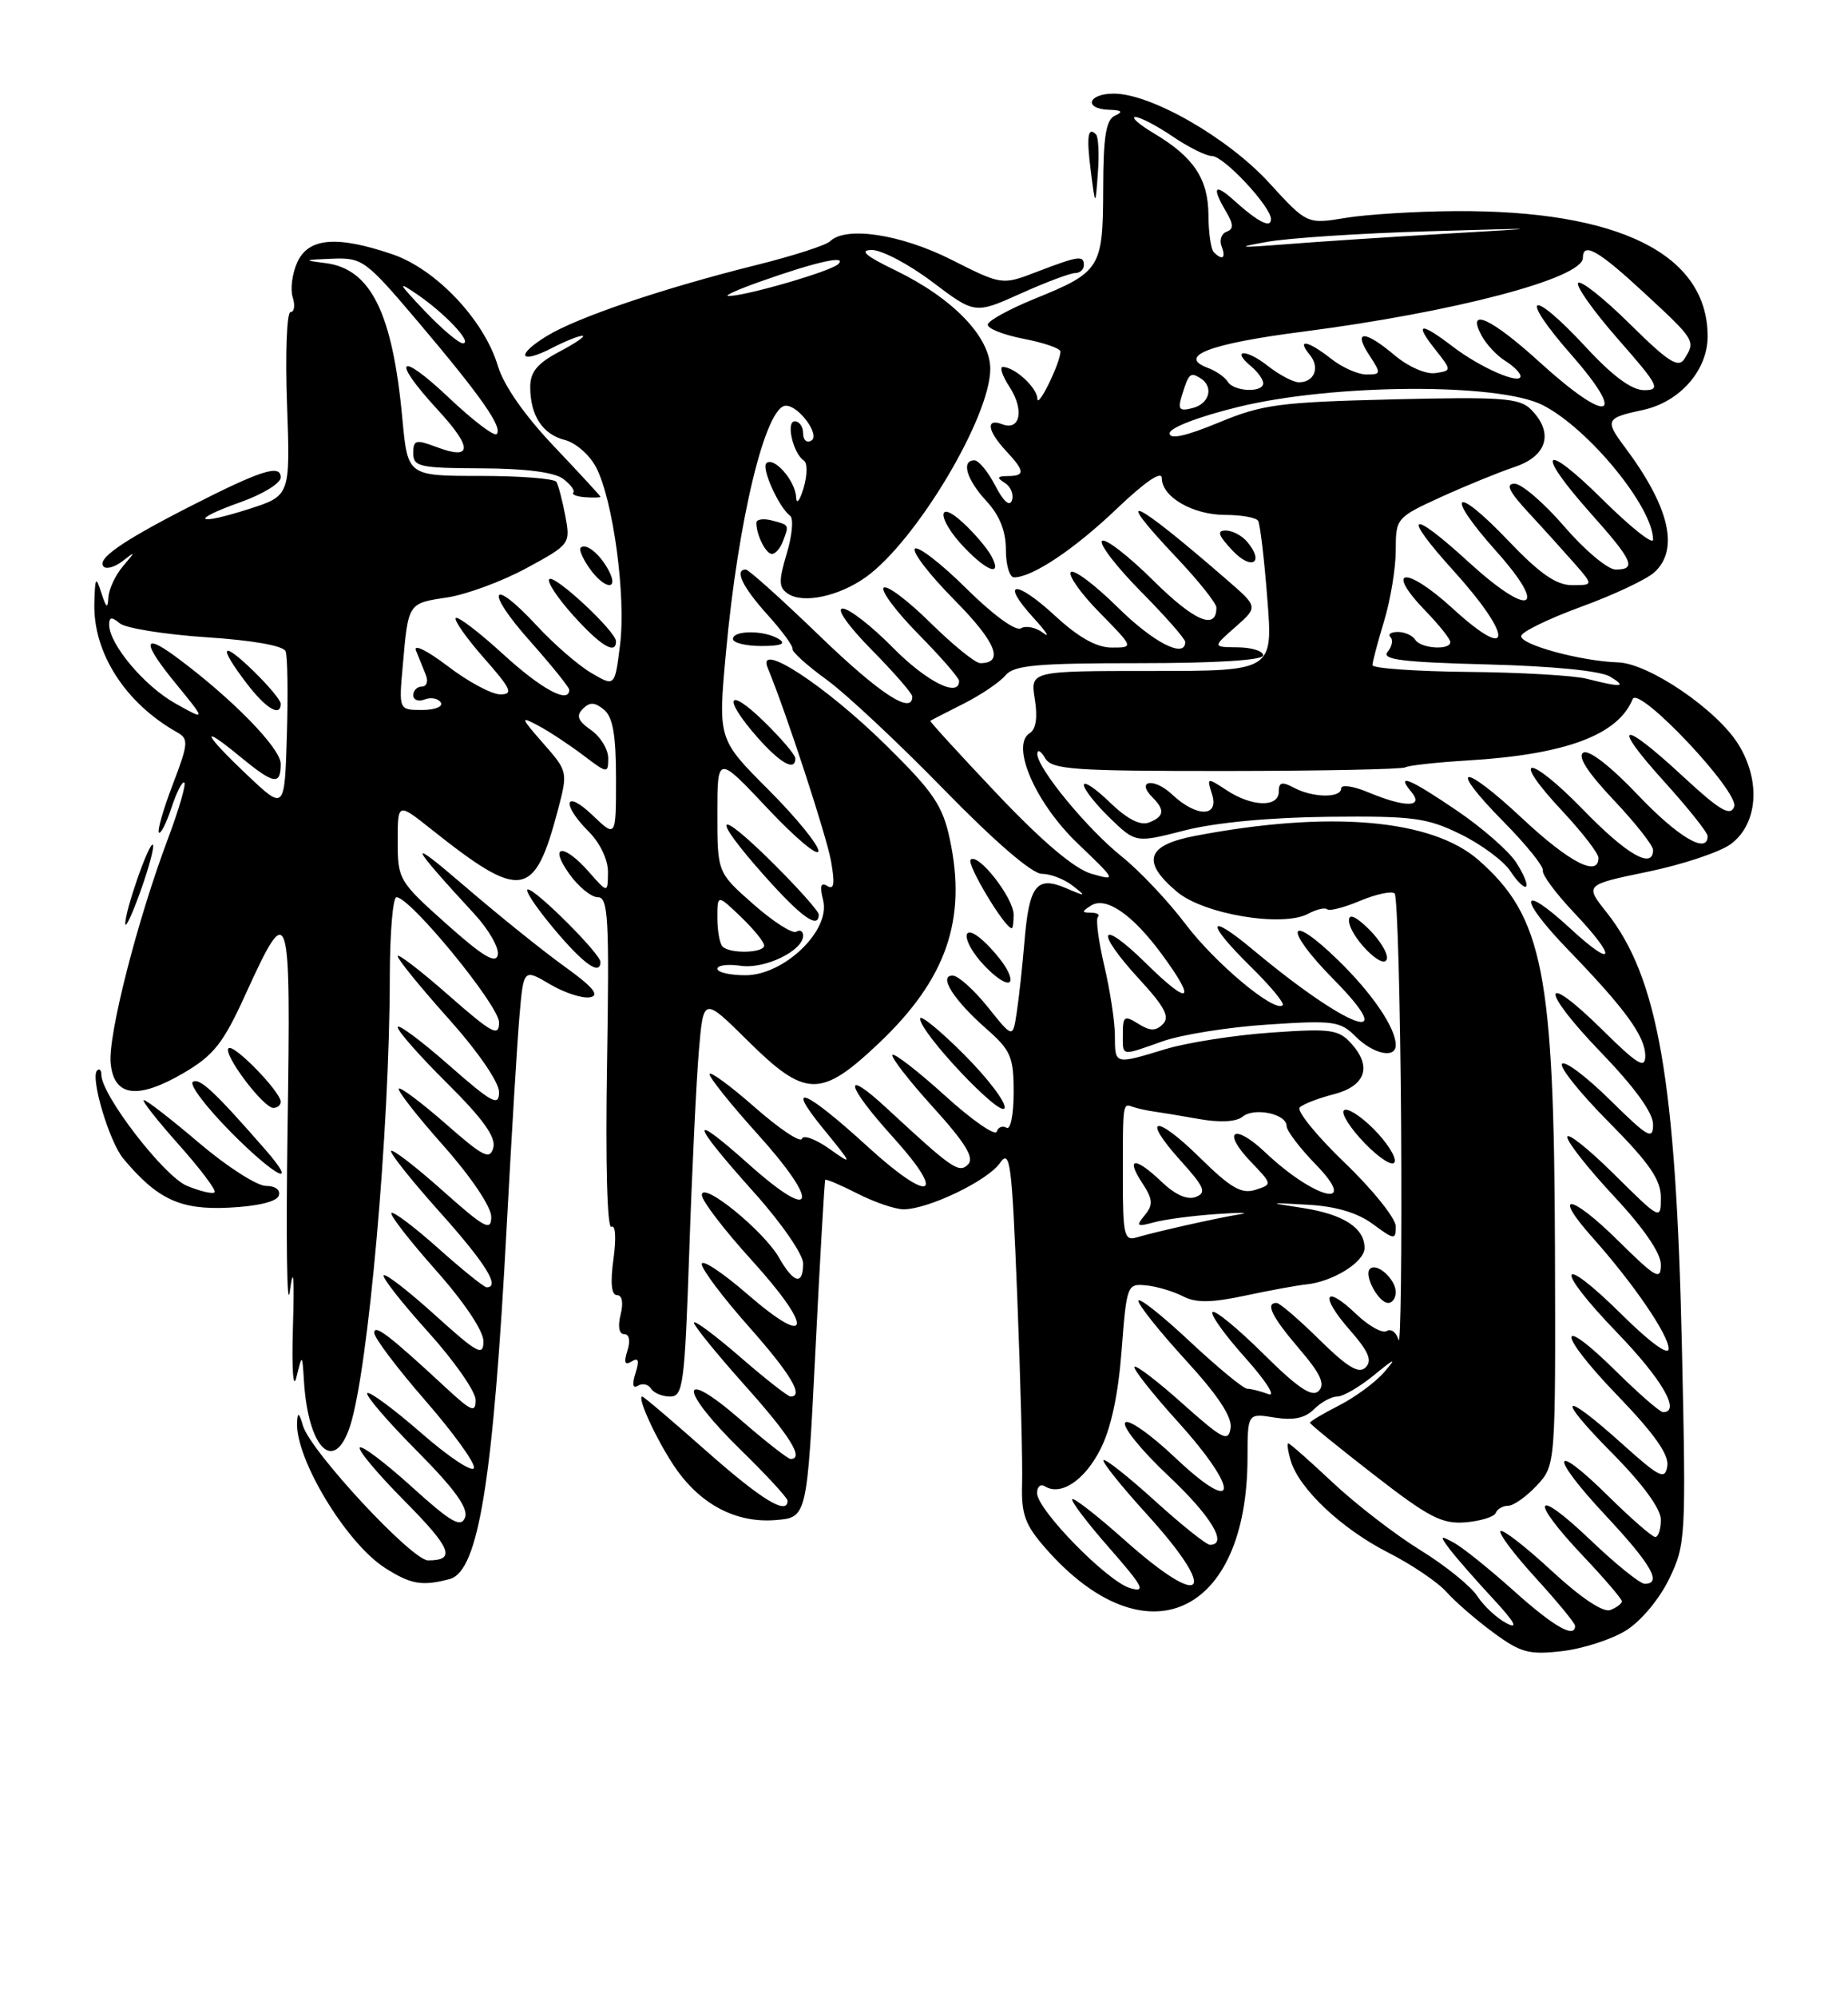<?xml version="1.0" encoding="UTF-8" standalone="no"?>
<!DOCTYPE svg PUBLIC "-//W3C//DTD SVG 1.1//EN" "http://www.w3.org/Graphics/SVG/1.1/DTD/svg11.dtd" >
<svg xmlns="http://www.w3.org/2000/svg" xmlns:xlink="http://www.w3.org/1999/xlink" version="1.1" viewBox="0 0 237 256">
 <g >
 <path fill="currentColor"
d=" M 208.50 209.00 C 210.43 207.81 212.79 204.99 214.06 202.38 C 216.19 197.97 216.24 197.14 215.70 172.67 C 214.95 138.55 212.65 125.28 206.05 116.95 C 203.23 113.41 203.23 113.41 211.34 111.73 C 215.80 110.81 220.59 109.21 221.98 108.18 C 225.43 105.61 225.85 100.12 222.95 95.42 C 220.21 90.98 211.47 85.03 207.51 84.90 C 202.73 84.75 194.86 82.60 195.09 81.50 C 195.21 80.95 198.68 79.27 202.81 77.76 C 206.93 76.26 211.14 74.28 212.16 73.36 C 215.39 70.43 214.11 64.97 208.38 57.31 C 205.79 53.85 205.92 53.57 210.68 52.55 C 215.42 51.54 219.00 47.47 219.00 43.11 C 218.99 32.57 207.59 26.92 186.61 27.06 C 181.60 27.09 175.28 27.48 172.56 27.93 C 167.62 28.74 167.62 28.74 162.75 23.42 C 157.49 17.67 147.61 12.00 142.84 12.00 C 139.50 12.00 138.94 13.97 142.25 14.07 C 143.87 14.12 144.08 14.33 143.00 14.82 C 141.84 15.35 141.49 17.46 141.48 24.24 C 141.45 34.38 141.15 34.86 132.68 38.30 C 129.48 39.60 126.78 41.08 126.68 41.58 C 126.58 42.09 128.64 42.91 131.25 43.42 C 133.86 43.92 136.00 44.66 136.00 45.05 C 136.00 46.48 133.08 52.46 133.04 51.11 C 133.00 49.69 130.19 47.09 128.63 47.03 C 128.16 47.01 128.53 48.16 129.46 49.58 C 131.38 52.51 130.85 55.26 128.54 54.38 C 126.39 53.55 126.62 55.21 129.00 57.77 C 131.45 60.40 131.50 61.00 129.25 61.02 C 127.87 61.03 127.79 61.22 128.87 61.90 C 129.63 62.38 130.04 63.38 129.78 64.13 C 129.49 64.99 128.69 64.28 127.64 62.25 C 126.71 60.46 125.51 59.00 124.97 59.00 C 123.23 59.00 123.95 61.46 126.50 64.22 C 128.19 66.04 129.00 68.06 129.00 70.46 C 129.00 72.41 129.47 74.00 130.05 74.00 C 132.39 74.00 137.76 70.42 143.22 65.21 C 146.88 61.72 149.00 60.28 149.00 61.29 C 149.00 63.70 152.99 66.00 157.16 66.00 C 159.21 66.00 161.09 66.34 161.35 66.75 C 161.60 67.16 162.14 71.66 162.53 76.75 C 163.26 86.00 163.26 86.00 147.69 86.00 C 132.13 86.00 132.13 86.00 132.71 89.60 C 133.09 91.93 132.86 93.47 132.07 93.96 C 129.57 95.50 132.76 102.89 138.19 108.09 C 143.20 112.89 143.21 112.92 139.97 111.99 C 137.81 111.37 133.71 107.91 127.91 101.80 C 123.08 96.70 119.21 92.47 119.31 92.39 C 119.42 92.31 121.33 91.32 123.57 90.20 C 125.80 89.07 128.22 87.44 128.94 86.57 C 130.03 85.26 132.90 85.00 146.12 85.00 C 156.04 85.00 162.00 84.62 162.00 84.00 C 162.00 83.45 160.54 82.99 158.75 82.97 C 155.50 82.94 155.50 82.94 158.43 80.37 C 161.35 77.79 161.35 77.79 157.43 74.39 C 145.08 63.67 142.41 62.52 151.00 71.59 C 153.75 74.50 156.00 77.33 156.00 77.88 C 156.00 80.83 153.18 79.63 147.93 74.43 C 144.70 71.23 141.73 68.94 141.33 69.33 C 140.94 69.73 143.18 72.64 146.31 75.81 C 149.44 78.97 152.00 81.88 152.00 82.28 C 152.00 84.46 147.91 82.36 143.31 77.81 C 140.41 74.95 137.73 72.94 137.34 73.33 C 136.95 73.72 138.60 76.06 141.02 78.52 C 145.42 83.00 145.42 83.00 142.57 83.00 C 140.63 83.00 138.31 81.70 135.29 78.91 C 130.19 74.21 128.20 74.44 132.57 79.22 C 134.18 80.98 134.73 81.84 133.79 81.13 C 132.86 80.41 131.57 80.15 130.94 80.53 C 130.28 80.95 127.36 78.83 123.93 75.43 C 120.70 72.23 117.73 69.94 117.33 70.33 C 116.94 70.73 119.23 73.70 122.43 76.93 C 127.73 82.28 128.84 85.00 125.72 85.00 C 125.08 85.00 122.20 82.66 119.31 79.81 C 116.41 76.95 113.73 74.94 113.33 75.33 C 112.94 75.73 114.95 78.41 117.81 81.31 C 120.66 84.20 123.00 86.89 123.00 87.28 C 123.00 89.48 118.80 87.36 114.50 83.00 C 111.79 80.25 108.90 78.00 108.07 78.00 C 107.20 78.00 108.77 80.23 111.78 83.28 C 114.65 86.19 117.00 88.89 117.00 89.28 C 117.00 91.67 112.83 88.94 105.11 81.50 C 100.26 76.82 96.00 73.00 95.65 73.00 C 94.15 73.00 95.22 75.23 98.39 78.75 C 100.26 80.81 101.72 82.80 101.64 83.18 C 101.56 83.55 103.53 85.32 106.00 87.11 C 108.47 88.90 115.25 95.24 121.05 101.19 C 127.56 107.86 132.36 112.00 133.61 112.00 C 134.71 112.00 136.49 112.68 137.56 113.52 C 139.36 114.92 139.29 114.94 136.72 113.84 C 132.95 112.23 131.99 113.45 131.39 120.61 C 131.12 123.85 130.67 127.98 130.39 129.79 C 129.89 133.09 129.89 133.09 126.70 129.10 C 124.94 126.90 122.92 125.08 122.21 125.05 C 120.28 124.97 122.27 128.15 126.46 131.83 C 129.64 134.62 130.00 135.45 130.00 140.03 C 130.00 142.85 129.59 144.87 129.09 144.55 C 128.58 144.24 128.01 144.47 127.82 145.05 C 127.62 145.63 124.64 143.56 121.19 140.43 C 117.74 137.31 114.71 134.96 114.46 135.21 C 114.21 135.46 116.54 138.47 119.64 141.89 C 123.82 146.51 124.99 148.41 124.15 149.25 C 122.98 150.42 122.13 149.83 113.77 142.09 C 107.91 136.66 108.42 139.02 114.59 145.83 C 121.54 153.52 119.30 154.30 111.29 146.98 C 103.29 139.67 100.58 138.54 105.50 144.57 C 109.41 149.36 109.43 149.42 106.34 147.23 C 104.60 146.00 103.02 145.42 102.84 145.96 C 102.65 146.50 99.91 144.66 96.75 141.88 C 93.59 139.11 91.00 137.22 91.00 137.68 C 91.00 138.15 93.73 141.56 97.07 145.26 C 105.25 154.31 104.62 156.89 96.09 149.28 C 88.21 142.25 88.47 143.65 96.75 152.89 C 100.19 156.72 103.00 160.79 103.00 161.93 C 103.00 164.79 101.80 164.51 99.92 161.22 C 97.97 157.77 90.00 151.30 90.01 153.17 C 90.01 153.90 92.88 157.65 96.38 161.50 C 104.36 170.28 104.06 172.98 95.89 165.91 C 92.65 163.10 90.00 161.35 90.00 162.02 C 90.00 162.69 92.70 166.28 96.00 170.00 C 101.40 176.09 103.14 179.00 101.39 179.00 C 101.05 179.00 98.12 176.71 94.89 173.90 C 91.65 171.10 89.00 169.13 89.00 169.54 C 89.00 169.94 91.93 173.54 95.50 177.54 C 101.34 184.06 103.17 187.00 101.39 187.00 C 101.05 187.00 98.12 184.71 94.89 181.90 C 86.96 175.03 87.05 178.08 95.00 185.84 C 98.30 189.06 101.00 191.99 101.00 192.35 C 101.00 194.27 97.67 192.24 90.60 185.99 C 86.25 182.14 82.55 179.00 82.37 179.00 C 81.62 179.00 84.30 184.77 86.60 188.12 C 89.87 192.87 94.44 195.25 99.50 194.83 C 103.50 194.50 103.50 194.50 104.58 173.00 C 105.17 161.18 105.74 151.38 105.83 151.23 C 105.92 151.08 107.78 151.87 109.96 152.98 C 112.14 154.09 114.80 155.00 115.88 155.00 C 119.03 155.00 126.64 151.35 128.23 149.08 C 129.55 147.20 129.77 148.93 130.46 166.25 C 130.88 176.84 131.16 187.61 131.08 190.18 C 130.97 194.12 131.45 195.44 134.11 198.47 C 146.89 213.03 159.97 207.14 159.99 186.81 C 160.00 181.13 160.00 181.13 163.45 181.69 C 165.88 182.08 167.38 181.77 168.52 180.62 C 169.41 179.73 170.75 179.00 171.49 179.00 C 172.24 179.00 174.34 177.78 176.17 176.29 C 178.94 174.02 179.17 173.96 177.50 175.89 C 176.40 177.17 173.81 179.07 171.75 180.13 C 169.69 181.18 168.00 182.18 168.00 182.36 C 168.00 182.53 171.70 185.54 176.22 189.04 C 183.25 194.50 184.94 195.37 187.97 195.12 C 189.91 194.95 191.65 194.41 191.83 193.91 C 192.02 193.41 192.73 193.00 193.41 193.00 C 194.09 193.00 195.74 191.84 197.08 190.41 C 199.50 187.82 199.50 187.82 199.42 160.16 C 199.31 124.68 197.91 117.52 189.62 110.24 C 183.61 104.97 170.47 103.85 153.25 107.14 C 147.02 108.33 146.34 110.43 150.95 114.31 C 154.38 117.19 164.49 118.88 167.77 117.12 C 168.85 116.54 169.95 116.29 170.21 116.55 C 170.48 116.81 172.39 116.32 174.45 115.45 C 176.52 114.59 178.51 114.17 178.86 114.52 C 179.21 114.88 179.58 128.29 179.69 144.33 C 179.79 160.37 179.64 172.71 179.36 171.74 C 179.08 170.77 178.40 170.26 177.84 170.60 C 177.29 170.94 175.53 169.96 173.93 168.43 C 169.85 164.52 169.21 166.03 173.09 170.45 C 175.51 173.21 176.02 174.38 175.14 175.26 C 174.27 176.13 172.82 175.26 169.21 171.71 C 166.58 169.12 164.11 167.00 163.72 167.00 C 162.23 167.00 163.11 168.77 166.63 172.89 C 169.36 176.07 169.98 177.42 169.12 178.28 C 168.27 179.13 166.49 177.95 162.02 173.52 C 158.74 170.27 155.80 167.86 155.50 168.17 C 155.19 168.47 157.09 171.12 159.72 174.05 C 162.35 176.99 163.68 179.07 162.67 178.69 C 161.66 178.31 160.44 178.00 159.95 178.00 C 159.47 178.00 156.13 175.25 152.54 171.89 C 148.94 168.52 146.00 166.21 146.00 166.74 C 146.00 167.27 148.73 170.69 152.07 174.34 C 156.20 178.84 158.04 181.63 157.82 183.04 C 157.54 184.87 156.83 184.51 151.70 179.94 C 148.52 177.09 145.72 174.95 145.49 175.18 C 145.26 175.41 147.78 178.61 151.11 182.29 C 159.12 191.17 158.82 194.50 150.70 186.82 C 147.52 183.81 144.63 181.79 144.29 182.35 C 143.94 182.90 146.44 185.96 149.83 189.15 C 155.32 194.31 157.55 198.00 155.17 198.00 C 154.71 198.00 151.54 195.47 148.13 192.38 C 144.71 189.28 141.74 186.93 141.52 187.15 C 141.30 187.36 143.78 190.46 147.02 194.02 C 156.43 204.36 154.55 206.60 144.20 197.37 C 140.74 194.29 137.73 191.94 137.51 192.15 C 137.30 192.37 139.43 195.18 142.26 198.40 C 146.61 203.36 147.02 204.15 144.95 203.56 C 142.05 202.74 133.00 193.51 133.00 191.37 C 133.00 190.55 133.45 190.16 134.01 190.51 C 136.05 191.77 139.09 189.75 141.11 185.78 C 142.48 183.11 143.41 178.77 143.84 173.11 C 144.49 164.68 144.55 164.51 147.00 164.75 C 148.38 164.89 150.49 165.52 151.71 166.15 C 153.38 167.01 155.33 166.99 159.71 166.06 C 162.89 165.38 166.40 164.74 167.50 164.63 C 170.93 164.29 175.00 161.76 175.00 159.96 C 175.00 157.40 172.32 155.65 167.14 154.84 C 162.50 154.12 162.50 154.12 167.81 154.42 C 171.33 154.62 174.12 155.45 176.06 156.89 C 178.83 158.93 179.00 158.95 179.00 157.19 C 179.00 156.16 176.05 152.48 172.44 149.02 C 168.83 145.55 166.25 142.37 166.69 141.94 C 167.14 141.51 169.07 140.76 171.00 140.27 C 175.10 139.22 175.99 136.76 173.34 133.80 C 171.67 131.94 170.72 131.81 163.00 132.35 C 158.32 132.68 152.25 133.63 149.50 134.46 C 142.90 136.46 143.00 136.49 142.98 132.75 C 142.98 130.96 142.36 126.93 141.62 123.78 C 140.88 120.63 140.51 117.82 140.80 117.53 C 141.10 117.24 140.70 116.99 139.92 116.98 C 138.70 116.97 138.70 116.85 139.92 116.07 C 141.83 114.86 145.24 117.20 149.00 122.31 C 153.53 128.47 152.61 129.02 147.00 123.50 C 140.97 117.56 140.30 119.20 146.16 125.56 C 149.37 129.05 150.05 130.35 149.14 131.26 C 148.22 132.18 147.50 132.17 145.98 131.22 C 144.21 130.11 144.00 130.24 144.00 132.49 C 144.00 135.46 143.65 135.39 149.12 133.46 C 151.53 132.61 157.60 131.64 162.61 131.32 C 171.02 130.76 171.88 130.88 173.86 132.86 C 176.11 135.11 179.00 135.73 179.00 133.95 C 179.00 131.76 176.00 127.34 171.60 123.06 C 165.07 116.71 164.54 118.96 171.02 125.52 C 179.83 134.44 172.89 131.91 160.75 121.78 C 154.74 116.76 154.57 118.18 160.48 123.98 C 162.94 126.40 164.75 128.58 164.50 128.84 C 163.48 129.85 155.84 123.47 152.04 118.44 C 149.83 115.51 146.15 111.62 143.88 109.80 C 139.42 106.24 132.98 98.41 133.03 96.61 C 133.05 96.00 133.50 96.25 134.03 97.17 C 134.89 98.64 137.54 98.83 157.25 98.82 C 169.49 98.81 179.83 98.60 180.23 98.35 C 180.64 98.11 184.24 97.71 188.23 97.47 C 200.77 96.72 207.51 94.21 209.38 89.61 C 210.12 87.77 223.11 101.54 222.40 103.40 C 221.91 104.68 220.56 103.89 215.83 99.51 C 207.87 92.13 206.49 92.51 213.42 100.17 C 216.49 103.56 219.00 106.71 219.00 107.17 C 219.00 109.55 215.22 107.32 210.04 101.88 C 206.53 98.19 203.75 96.04 203.05 96.47 C 202.28 96.94 203.61 99.01 206.94 102.53 C 209.72 105.47 212.00 108.36 212.00 108.94 C 212.00 111.48 208.64 109.56 203.06 103.81 C 195.98 96.54 193.53 96.66 200.35 103.94 C 202.91 106.68 205.00 109.38 205.00 109.96 C 205.00 112.47 201.28 110.55 195.27 104.94 C 187.42 97.59 185.52 97.92 192.86 105.36 C 195.75 108.28 198.00 111.08 197.87 111.59 C 197.74 112.09 199.51 114.49 201.81 116.92 C 207.43 122.84 207.15 124.32 201.42 119.04 C 194.82 112.95 194.61 115.02 201.15 121.78 C 208.48 129.36 211.00 132.84 211.00 135.35 C 211.00 137.05 210.01 136.45 205.52 132.02 C 197.60 124.20 197.43 126.72 205.33 134.90 C 209.64 139.37 212.00 142.62 212.00 144.12 C 212.00 146.16 211.36 145.79 206.52 141.02 C 203.51 138.05 200.73 135.94 200.33 136.34 C 199.93 136.73 202.62 140.09 206.30 143.80 C 211.52 149.06 213.00 151.20 213.00 153.49 C 213.00 156.42 212.96 156.40 207.00 150.50 C 203.70 147.23 201.00 145.09 201.00 145.74 C 201.00 146.39 203.70 149.81 207.00 153.34 C 210.79 157.40 213.00 160.61 213.00 162.09 C 213.00 164.17 212.39 163.83 207.52 159.02 C 201.40 152.98 198.95 152.70 204.27 158.66 C 209.45 164.46 214.00 171.11 214.00 172.87 C 214.00 173.81 211.61 172.07 208.03 168.53 C 199.77 160.36 199.20 162.33 207.37 170.79 C 213.16 176.79 215.60 181.00 213.28 181.00 C 212.89 181.00 210.20 178.66 207.31 175.81 C 199.52 168.12 199.64 170.79 207.45 178.88 C 212.14 183.74 214.06 186.45 213.83 187.90 C 213.54 189.73 212.88 189.41 208.00 185.03 C 200.19 178.01 199.39 178.82 206.78 186.28 C 210.66 190.19 213.00 193.39 213.00 194.78 C 213.00 196.00 212.68 197.00 212.28 197.00 C 211.89 197.00 209.20 194.66 206.31 191.81 C 198.91 184.50 198.62 186.45 205.94 194.27 C 211.78 200.52 213.20 203.00 210.93 203.00 C 210.33 203.00 207.18 200.46 203.93 197.35 C 196.73 190.48 196.03 192.04 203.00 199.41 C 205.75 202.31 208.00 204.94 208.00 205.24 C 208.00 205.54 207.33 206.04 206.52 206.36 C 205.60 206.71 202.74 204.80 198.99 201.33 C 195.66 198.25 192.71 195.96 192.43 196.24 C 192.15 196.52 194.19 199.23 196.96 202.26 C 199.73 205.30 202.00 208.05 202.00 208.39 C 202.00 210.06 199.28 208.51 194.16 203.92 C 191.05 201.13 187.60 198.36 186.50 197.76 C 184.65 196.75 184.61 196.82 185.94 198.59 C 186.74 199.64 189.21 202.47 191.44 204.87 C 194.22 207.86 194.79 208.87 193.25 208.08 C 192.01 207.45 190.31 205.87 189.46 204.58 C 188.62 203.29 185.31 200.62 182.10 198.65 C 178.90 196.67 173.87 192.79 170.93 190.03 C 167.98 187.26 165.42 185.00 165.22 185.00 C 165.03 185.00 165.17 186.01 165.54 187.25 C 166.63 190.84 172.05 195.95 178.00 198.98 C 181.03 200.52 184.40 202.80 185.50 204.04 C 186.60 205.28 189.30 207.62 191.50 209.24 C 195.01 211.83 196.09 212.12 200.32 211.63 C 202.97 211.33 206.65 210.14 208.50 209.00 Z  M 57.67 202.39 C 61.38 201.40 63.25 189.77 65.00 156.88 C 65.60 145.67 66.32 133.72 66.61 130.33 C 67.14 124.15 67.14 124.15 70.54 126.16 C 72.41 127.26 74.72 128.01 75.68 127.82 C 76.95 127.58 76.06 126.51 72.40 123.88 C 69.64 121.90 63.81 117.21 59.44 113.45 C 52.07 107.12 52.41 108.01 60.83 117.14 C 62.68 119.14 64.03 121.50 63.84 122.39 C 63.59 123.59 61.91 122.58 57.25 118.42 C 51.16 112.99 51.00 112.71 51.00 107.85 C 51.00 102.87 51.00 102.87 55.25 106.24 C 66.88 115.49 68.54 115.23 71.57 103.74 C 72.83 98.95 72.81 98.85 69.67 95.28 C 66.74 91.94 66.69 91.76 69.00 92.99 C 70.38 93.72 72.96 95.42 74.75 96.77 C 77.90 99.16 78.00 99.18 78.00 97.18 C 78.00 96.04 77.01 94.42 75.79 93.57 C 74.11 92.39 73.86 91.74 74.75 90.85 C 75.64 89.96 76.28 89.99 77.46 90.96 C 78.60 91.91 79.00 94.21 79.00 99.81 C 79.00 107.37 79.00 107.37 76.00 104.50 C 72.40 101.05 71.93 103.02 75.50 106.59 C 76.96 108.05 77.99 110.21 77.97 111.80 C 77.94 114.50 77.94 114.50 75.52 111.75 C 72.26 108.05 70.32 108.24 73.00 112.00 C 74.17 113.65 75.83 115.00 76.67 115.00 C 78.01 115.00 78.15 117.70 77.85 136.41 C 77.64 149.06 77.87 157.58 78.41 157.25 C 78.93 156.92 79.05 158.64 78.68 161.34 C 78.25 164.43 78.41 166.00 79.13 166.00 C 79.79 166.00 79.97 166.98 79.59 168.50 C 79.21 170.02 79.39 171.00 80.05 171.00 C 80.70 171.00 80.87 171.85 80.46 173.13 C 79.98 174.65 80.13 175.04 81.00 174.50 C 81.88 173.95 82.02 174.37 81.50 176.00 C 81.04 177.46 81.15 178.02 81.82 177.61 C 82.39 177.26 83.14 177.42 83.49 177.98 C 83.84 178.54 84.94 179.00 85.94 179.00 C 87.61 179.00 87.81 177.48 88.40 160.25 C 88.75 149.94 89.31 138.41 89.63 134.64 C 90.22 127.78 90.22 127.78 95.89 133.39 C 103.30 140.72 105.25 140.76 112.66 133.76 C 121.37 125.52 124.03 117.89 121.80 107.51 C 120.88 103.23 119.69 101.48 113.61 95.50 C 105.86 87.87 97.00 82.08 98.45 85.59 C 100.85 91.39 105.97 107.04 106.58 110.39 C 107.09 113.27 106.97 114.10 106.10 113.56 C 105.26 113.04 105.10 113.57 105.57 115.41 C 106.53 119.26 100.56 125.00 95.60 125.00 C 93.62 125.00 92.00 124.63 92.00 124.17 C 92.00 123.72 93.35 123.54 95.00 123.79 C 98.08 124.24 103.00 121.86 103.00 119.92 C 103.00 119.35 102.60 119.13 102.12 119.42 C 101.64 119.72 99.16 118.14 96.62 115.90 C 92.00 111.83 92.00 111.83 92.00 104.30 C 92.00 96.77 92.00 96.77 98.46 103.64 C 102.01 107.41 104.93 109.86 104.96 109.08 C 104.98 108.30 102.09 104.76 98.54 101.21 C 92.08 94.75 92.08 94.75 93.10 83.63 C 94.67 66.53 98.20 52.00 100.79 52.00 C 102.45 52.00 105.20 55.76 104.07 56.46 C 103.48 56.82 103.00 56.42 103.00 55.56 C 103.00 54.70 102.52 54.00 101.93 54.00 C 100.75 54.00 101.72 58.14 103.10 59.04 C 103.56 59.34 103.54 60.91 103.06 62.54 C 102.54 64.26 102.14 64.73 102.09 63.68 C 101.99 61.59 99.21 58.45 98.28 59.38 C 97.63 60.04 99.91 65.07 101.33 66.11 C 101.79 66.45 101.60 68.62 100.90 70.94 C 99.84 74.49 99.86 75.31 101.07 76.11 C 103.03 77.40 107.58 76.43 111.02 73.99 C 117.47 69.39 126.99 53.49 127.00 47.28 C 127.00 43.19 122.22 38.23 114.83 34.65 C 111.01 32.81 110.15 32.06 111.79 32.04 C 113.05 32.02 116.55 33.86 119.56 36.13 C 125.03 40.26 125.03 40.26 130.89 37.63 C 134.11 36.18 137.26 35.00 137.88 35.00 C 138.49 35.00 139.00 34.55 139.00 34.00 C 139.00 32.69 138.36 32.78 133.00 34.83 C 128.50 36.56 128.50 36.56 122.00 33.28 C 115.52 30.02 108.48 28.95 106.45 30.93 C 105.93 31.44 101.67 32.81 97.00 33.97 C 85.01 36.96 74.07 40.66 70.14 43.06 C 66.04 45.56 66.62 46.77 70.86 44.57 C 72.53 43.71 74.26 43.02 74.70 43.04 C 75.14 43.07 73.81 43.98 71.75 45.07 C 68.92 46.56 68.00 47.67 68.00 49.59 C 68.00 53.26 69.58 55.68 72.46 56.40 C 73.83 56.75 75.64 58.33 76.46 59.92 C 78.64 64.14 80.30 76.44 79.52 82.65 C 78.85 88.03 78.85 88.03 75.84 86.26 C 74.18 85.29 71.03 82.56 68.84 80.19 C 62.91 73.79 62.11 75.60 67.97 82.17 C 70.73 85.28 73.00 88.09 73.00 88.41 C 73.00 90.26 69.46 88.36 64.55 83.87 C 61.46 81.05 58.72 78.95 58.45 79.21 C 58.19 79.48 59.82 81.79 62.07 84.35 C 65.57 88.31 65.87 89.00 64.16 89.00 C 63.06 89.00 60.03 87.38 57.43 85.39 C 54.77 83.37 52.99 82.49 53.35 83.39 C 53.71 84.28 54.27 85.67 54.61 86.50 C 54.94 87.33 54.72 88.00 54.11 88.00 C 53.50 88.00 53.00 88.50 53.00 89.11 C 53.00 89.72 53.66 89.96 54.47 89.65 C 55.28 89.34 56.20 89.52 56.53 90.04 C 56.85 90.57 55.78 91.00 54.13 91.00 C 51.14 91.00 51.14 91.00 51.66 85.25 C 52.36 77.26 52.32 77.33 57.33 76.58 C 59.80 76.21 64.38 74.52 67.50 72.83 C 73.11 69.79 73.17 69.71 72.50 66.13 C 72.12 64.14 71.61 62.17 71.35 61.76 C 71.09 61.34 66.70 61.00 61.58 61.00 C 52.29 61.00 52.29 61.00 51.61 53.75 C 50.35 40.08 47.56 34.45 41.73 33.72 C 38.83 33.36 38.91 33.30 42.56 33.16 C 46.49 33.01 46.87 33.29 53.67 41.31 C 61.73 50.83 64.52 54.82 63.69 55.64 C 63.37 55.96 60.61 53.86 57.56 50.97 C 51.08 44.84 50.08 45.96 56.15 52.54 C 60.66 57.44 60.59 59.04 55.96 57.29 C 53.32 56.30 53.00 56.38 53.00 58.09 C 53.00 59.82 53.81 60.00 61.75 60.03 C 67.40 60.05 71.11 60.53 72.23 61.38 C 73.19 62.11 73.77 62.90 73.53 63.14 C 73.28 63.38 73.97 63.65 75.04 63.73 C 76.12 63.81 77.00 63.78 77.00 63.67 C 77.00 63.56 74.31 60.65 71.03 57.19 C 67.30 53.27 64.60 49.41 63.85 46.90 C 62.09 41.02 55.93 34.50 50.32 32.59 C 43.20 30.17 39.56 30.47 38.13 33.61 C 37.47 35.05 37.21 37.08 37.54 38.11 C 37.87 39.15 37.74 40.00 37.26 40.00 C 36.78 40.00 36.58 45.30 36.81 51.77 C 37.23 63.54 37.23 63.54 31.92 65.24 C 25.06 67.44 24.24 66.71 30.91 64.34 C 33.71 63.34 36.00 61.93 36.00 61.20 C 36.00 59.44 33.45 60.27 24.00 65.10 C 15.52 69.45 12.35 71.68 13.30 72.63 C 13.66 72.99 14.75 72.67 15.73 71.91 C 17.42 70.60 17.42 70.63 15.75 72.60 C 14.79 73.73 13.96 75.52 13.90 76.58 C 13.82 78.08 13.63 77.95 13.00 76.00 C 12.29 73.79 12.19 73.95 12.10 77.35 C 11.94 83.70 16.09 90.15 22.73 93.87 C 24.21 94.70 24.16 95.31 22.16 100.54 C 20.95 103.70 20.15 106.48 20.38 106.71 C 20.61 106.94 21.34 105.50 22.00 103.50 C 22.66 101.50 23.40 100.06 23.64 100.31 C 23.88 100.55 22.93 103.79 21.54 107.50 C 17.61 117.93 13.84 132.69 14.19 136.27 C 14.60 140.59 17.65 140.98 23.60 137.50 C 27.41 135.26 28.64 133.70 31.44 127.55 C 37.13 115.08 37.31 115.65 36.88 144.61 C 36.67 158.85 36.80 168.25 37.17 165.50 C 37.63 162.09 37.76 163.52 37.57 170.00 C 37.40 175.53 37.60 178.25 38.02 176.50 C 38.76 173.50 38.76 173.50 38.98 177.00 C 39.52 185.69 42.87 188.98 44.89 182.80 C 47.23 175.63 49.97 144.75 49.99 125.25 C 50.00 119.61 50.38 115.00 50.85 115.00 C 52.62 115.00 64.00 128.88 64.00 131.04 C 64.00 132.95 63.15 132.49 57.50 127.54 C 53.93 124.40 51.00 122.16 51.00 122.55 C 51.00 122.95 53.92 126.54 57.50 130.54 C 61.30 134.78 64.00 138.71 64.00 139.98 C 64.00 141.87 63.11 141.39 57.50 136.46 C 53.92 133.32 51.00 131.16 51.00 131.66 C 51.00 132.15 53.87 135.40 57.38 138.88 C 61.92 143.38 63.62 145.75 63.27 147.09 C 62.84 148.71 62.01 148.30 57.16 144.04 C 54.07 141.34 51.36 139.30 51.14 139.53 C 50.92 139.75 53.49 143.05 56.87 146.85 C 60.42 150.85 63.00 154.69 63.00 155.96 C 63.00 157.87 62.17 157.42 56.79 152.63 C 53.37 149.58 50.39 147.28 50.16 147.51 C 49.93 147.73 52.73 151.25 56.37 155.32 C 62.28 161.92 64.20 165.00 62.41 165.00 C 62.09 165.00 59.30 162.76 56.23 160.02 C 53.15 157.27 50.44 155.23 50.20 155.47 C 49.96 155.71 52.52 159.00 55.88 162.79 C 59.52 166.88 62.00 170.58 62.00 171.92 C 62.00 173.89 61.24 173.48 55.83 168.59 C 52.44 165.52 49.46 163.21 49.21 163.46 C 48.96 163.70 51.51 166.96 54.88 170.69 C 58.25 174.42 61.00 178.36 61.00 179.44 C 61.00 181.13 60.47 180.91 57.25 177.93 C 49.92 171.14 48.00 169.67 48.00 170.83 C 48.00 171.48 50.96 175.40 54.57 179.54 C 58.18 183.69 60.98 187.57 60.78 188.16 C 60.58 188.76 57.53 186.74 54.01 183.66 C 50.48 180.59 47.37 178.29 47.10 178.56 C 46.83 178.83 49.69 182.16 53.44 185.94 C 58.31 190.84 60.09 193.31 59.64 194.50 C 59.12 195.86 57.87 195.15 52.83 190.59 C 49.44 187.52 46.43 185.24 46.14 185.53 C 45.85 185.82 48.41 188.88 51.83 192.33 C 57.90 198.45 58.52 200.00 54.90 200.00 C 52.82 200.00 39.80 185.99 38.85 182.73 C 38.36 181.05 38.17 180.94 38.10 182.28 C 37.84 186.93 44.38 197.76 49.37 200.96 C 52.68 203.08 54.15 203.33 57.67 202.39 Z  M 179.00 165.62 C 179.00 163.96 176.57 161.77 175.69 162.64 C 174.88 163.45 176.79 167.00 178.04 167.00 C 178.57 167.00 179.00 166.38 179.00 165.62 Z  M 35.75 153.25 C 36.00 152.52 35.31 152.00 34.10 152.00 C 32.96 152.00 29.11 149.53 25.54 146.50 C 21.98 143.47 18.79 141.00 18.45 141.00 C 18.11 141.00 20.12 143.56 22.90 146.68 C 25.69 149.81 27.77 152.57 27.52 152.82 C 27.27 153.07 25.67 152.69 23.97 151.99 C 21.03 150.77 13.00 140.35 13.00 137.76 C 13.00 137.16 12.75 136.91 12.45 137.21 C 11.56 138.11 14.01 146.35 15.82 148.51 C 20.19 153.73 23.13 155.10 29.36 154.79 C 33.03 154.61 35.50 154.02 35.75 153.25 Z  M 33.94 147.25 C 27.54 139.93 25.61 138.12 24.74 138.66 C 24.22 138.98 26.41 141.87 29.59 145.09 C 35.36 150.92 38.52 152.48 33.94 147.25 Z  M 176.15 144.69 C 174.45 142.99 172.74 141.92 172.35 142.32 C 171.96 142.71 173.17 144.62 175.05 146.56 C 176.95 148.51 178.64 149.57 178.86 148.93 C 179.07 148.30 177.85 146.39 176.15 144.69 Z  M 123.62 135.14 C 120.53 132.05 118.00 129.99 118.00 130.56 C 118.00 132.37 128.38 143.36 128.83 142.02 C 129.06 141.33 126.71 138.24 123.62 135.14 Z  M 36.00 141.22 C 36.00 139.94 29.95 133.72 29.31 134.36 C 28.57 135.09 33.76 142.00 35.05 142.00 C 35.57 142.00 36.00 141.65 36.00 141.22 Z  M 129.13 124.24 C 128.61 123.27 127.24 121.63 126.09 120.58 C 123.21 117.98 123.28 120.61 126.17 123.69 C 128.74 126.42 130.47 126.74 129.13 124.24 Z  M 77.00 123.29 C 77.00 122.25 68.74 114.00 67.70 114.00 C 67.21 114.00 68.70 116.25 71.00 119.00 C 74.83 123.57 77.00 125.12 77.00 123.29 Z  M 175.62 119.16 C 173.93 117.48 173.00 117.05 173.00 117.96 C 173.00 119.93 177.36 124.42 177.85 122.95 C 178.06 122.31 177.06 120.61 175.62 119.16 Z  M 19.61 108.28 C 19.14 107.81 15.97 116.92 16.07 118.43 C 16.11 119.02 17.01 117.06 18.07 114.08 C 19.13 111.10 19.82 108.49 19.61 108.28 Z  M 130.00 117.25 C 129.99 115.08 125.43 109.25 124.48 110.19 C 123.93 110.74 128.81 118.90 129.75 118.98 C 129.89 118.99 130.00 118.21 130.00 117.25 Z  M 105.00 117.22 C 105.00 116.79 102.30 113.77 99.00 110.50 C 91.69 103.26 91.08 104.45 98.08 112.30 C 102.78 117.57 105.00 119.15 105.00 117.22 Z  M 194.42 110.51 C 193.46 109.05 190.07 106.09 186.89 103.93 C 180.79 99.78 178.94 99.02 181.00 101.50 C 182.67 103.51 180.21 103.53 175.47 101.55 C 173.56 100.75 172.00 100.53 172.00 101.05 C 172.00 102.31 168.36 102.26 165.93 100.96 C 164.41 100.15 164.00 100.26 164.00 101.46 C 164.00 103.51 160.58 103.43 157.33 101.30 C 154.79 99.63 154.75 99.64 155.44 101.80 C 156.38 104.76 153.46 104.78 150.32 101.83 C 147.99 99.64 145.61 100.01 147.82 102.22 C 149.43 103.83 149.30 104.67 147.33 105.43 C 146.23 105.85 144.53 104.97 142.33 102.84 C 140.50 101.06 139.00 100.06 139.00 100.61 C 139.00 101.16 140.50 103.06 142.32 104.83 C 145.65 108.05 145.65 108.05 151.96 106.43 C 155.86 105.43 162.90 104.77 170.38 104.69 C 181.24 104.58 183.00 104.81 187.32 106.93 C 189.97 108.22 192.85 110.36 193.71 111.67 C 194.57 112.99 195.47 113.86 195.72 113.62 C 195.96 113.37 195.38 111.98 194.42 110.51 Z  M 102.00 97.20 C 102.00 96.76 100.20 94.65 98.00 92.50 C 93.29 87.90 92.62 89.36 97.10 94.47 C 100.07 97.84 102.00 98.92 102.00 97.20 Z  M 79.00 82.20 C 79.00 80.93 71.10 73.57 70.44 74.23 C 70.11 74.55 71.51 76.66 73.54 78.91 C 77.04 82.79 79.00 83.97 79.00 82.20 Z  M 99.90 81.92 C 98.07 80.76 94.00 80.75 94.00 81.90 C 94.00 82.39 95.64 82.80 97.65 82.80 C 100.15 82.80 100.86 82.52 99.90 81.92 Z  M 78.03 73.06 C 76.91 70.97 75.12 69.54 74.46 70.21 C 74.23 70.44 74.74 71.61 75.58 72.81 C 77.51 75.57 79.48 75.77 78.03 73.06 Z  M 127.13 71.25 C 126.61 70.29 125.02 68.41 123.59 67.08 C 120.07 63.78 120.16 66.51 123.69 70.20 C 126.70 73.34 128.56 73.91 127.13 71.25 Z  M 159.97 69.47 C 159.30 68.66 158.06 68.00 157.20 68.00 C 156.02 68.00 156.23 68.61 158.06 70.56 C 160.49 73.15 162.21 72.17 159.97 69.47 Z  M 100.39 69.42 C 101.22 67.25 101.25 67.30 99.00 66.71 C 97.90 66.42 97.00 66.56 97.00 67.01 C 97.00 68.58 98.22 71.00 99.00 71.00 C 99.43 71.00 100.06 70.29 100.39 69.42 Z  M 140.56 17.23 C 139.51 16.17 139.32 17.50 139.90 22.00 C 140.48 26.50 140.48 26.50 140.80 22.15 C 140.98 19.75 140.87 17.54 140.56 17.23 Z  M 144.00 151.07 C 144.00 141.12 143.96 141.42 145.35 141.89 C 145.98 142.10 147.18 142.36 148.00 142.47 C 148.82 142.58 151.43 143.01 153.78 143.43 C 156.45 143.90 158.55 143.79 159.34 143.14 C 160.84 141.89 165.00 142.76 165.00 144.32 C 165.00 144.92 166.67 147.12 168.70 149.21 C 174.48 155.13 168.68 153.77 162.26 147.70 C 158.24 143.89 156.62 144.95 160.42 148.91 C 163.19 151.81 163.19 151.81 160.98 152.51 C 159.22 153.07 157.81 152.25 153.91 148.41 C 148.17 142.75 146.25 143.05 151.44 148.80 C 154.48 152.17 154.77 152.87 153.35 153.42 C 152.28 153.83 150.72 153.14 149.03 151.53 C 145.63 148.27 144.30 148.28 146.45 151.57 C 147.86 153.71 147.92 154.40 146.82 155.74 C 145.65 157.16 145.79 157.27 148.00 156.67 C 149.38 156.29 152.97 155.82 156.00 155.61 C 159.03 155.40 160.38 155.41 159.00 155.64 C 156.08 156.11 148.27 157.86 145.75 158.61 C 144.18 159.08 144.00 158.28 144.00 151.07 Z  M 203.50 87.00 C 201.85 86.58 194.99 86.18 188.25 86.12 C 181.51 86.05 176.00 85.66 176.01 85.25 C 176.02 84.84 176.69 82.29 177.51 79.59 C 178.33 76.89 179.00 72.81 179.00 70.52 C 179.00 66.44 179.09 66.32 184.75 63.73 C 187.91 62.29 192.19 60.54 194.25 59.85 C 198.45 58.45 199.30 55.44 196.33 52.47 C 194.87 51.01 192.60 50.85 178.58 51.19 C 164.05 51.55 161.90 51.83 156.25 54.18 C 152.06 55.91 150.00 56.36 150.00 55.54 C 150.00 54.83 153.69 53.41 158.80 52.16 C 170.95 49.18 192.22 49.05 197.86 51.93 C 203.73 54.92 212.00 65.01 212.00 69.17 C 212.00 69.87 209.07 67.54 205.50 64.00 C 197.85 56.42 196.78 57.69 204.00 65.79 C 209.45 71.90 209.93 73.00 207.19 73.00 C 206.20 73.00 203.24 70.53 200.63 67.50 C 198.02 64.47 195.14 62.00 194.24 62.00 C 193.04 62.00 193.53 63.01 196.07 65.75 C 197.98 67.81 200.62 70.74 201.95 72.25 C 204.35 75.00 204.35 75.00 201.61 75.00 C 199.58 75.00 197.47 73.53 193.45 69.32 C 186.44 61.96 185.16 63.12 191.93 70.70 C 198.69 78.28 196.22 79.23 188.39 72.08 C 180.75 65.09 179.66 65.70 186.42 73.17 C 194.13 81.69 194.04 85.07 186.29 77.98 C 180.24 72.45 177.46 72.78 182.89 78.38 C 184.60 80.15 186.00 81.91 186.00 82.30 C 186.00 83.38 182.20 83.13 181.50 82.00 C 181.16 81.45 180.16 81.00 179.27 81.00 C 178.39 81.00 177.96 81.30 178.32 81.66 C 178.69 82.02 178.52 82.88 177.95 83.56 C 177.14 84.54 179.85 84.88 190.71 85.16 C 199.14 85.38 205.28 85.98 206.50 86.73 C 208.72 88.07 207.98 88.14 203.50 87.00 Z  M 151.58 50.67 C 152.44 47.87 152.65 47.67 153.93 48.46 C 155.69 49.55 155.14 51.73 152.96 52.30 C 151.24 52.75 151.02 52.49 151.58 50.67 Z  M 197.50 46.46 C 191.24 40.76 188.01 39.29 190.01 43.02 C 190.61 44.13 191.97 45.59 193.05 46.26 C 194.12 46.93 195.00 47.81 195.00 48.22 C 195.00 49.37 189.84 47.12 186.32 44.43 C 182.14 41.24 181.34 41.35 184.03 44.75 C 186.20 47.50 186.20 47.50 184.08 47.82 C 182.88 48.00 180.63 47.02 178.90 45.57 C 175.02 42.30 173.48 42.27 175.59 45.50 C 177.15 47.88 177.13 48.00 175.25 48.00 C 174.16 48.00 172.13 47.10 170.73 46.00 C 167.76 43.66 166.23 43.36 167.96 45.46 C 169.32 47.09 168.57 49.00 166.58 49.00 C 165.86 49.00 164.06 48.05 162.58 46.89 C 159.78 44.68 157.81 44.77 160.48 46.98 C 161.31 47.68 162.00 48.64 162.00 49.12 C 162.00 50.37 158.25 50.21 157.46 48.93 C 157.09 48.34 155.96 47.55 154.94 47.17 C 150.88 45.67 155.08 44.06 167.02 42.52 C 186.50 40.01 203.00 35.67 203.00 33.05 C 203.00 30.96 205.00 32.10 210.94 37.61 C 217.41 43.59 217.47 43.70 216.02 46.00 C 215.24 47.22 213.96 46.40 209.06 41.56 C 205.76 38.29 202.76 35.91 202.40 36.26 C 202.05 36.62 204.34 39.86 207.50 43.46 C 212.72 49.40 213.03 50.00 210.87 50.01 C 209.27 50.01 206.83 48.22 203.40 44.51 C 196.22 36.76 194.62 37.62 201.54 45.50 C 208.82 53.80 206.25 54.41 197.50 46.46 Z  M 155.67 32.33 C 155.30 31.97 154.99 29.83 154.98 27.58 C 154.95 22.93 153.10 20.14 148.00 17.10 C 146.07 15.95 145.00 15.01 145.61 15.00 C 146.22 15.00 148.38 16.13 150.40 17.50 C 152.43 18.88 154.70 20.00 155.44 20.00 C 156.94 20.00 163.00 26.48 163.00 28.09 C 163.00 29.31 161.35 28.47 158.25 25.68 C 155.74 23.42 155.37 23.96 157.25 27.14 C 158.21 28.77 158.22 29.36 157.31 29.70 C 156.65 29.93 156.36 30.78 156.66 31.56 C 157.25 33.08 156.78 33.44 155.67 32.33 Z  M 162.50 31.00 C 165.25 30.51 174.47 29.90 183.00 29.65 C 198.50 29.20 198.50 29.20 185.50 29.95 C 178.35 30.37 169.12 30.97 165.00 31.30 C 158.76 31.79 158.34 31.74 162.50 31.00 Z  M 92.67 121.33 C 92.30 120.97 92.00 119.31 92.00 117.65 C 92.00 114.63 92.00 114.63 95.00 117.50 C 96.65 119.08 98.00 120.74 98.00 121.19 C 98.00 122.16 93.62 122.28 92.67 121.33 Z  M 31.75 99.38 C 26.08 94.02 25.50 92.62 30.73 96.93 C 35.13 100.55 36.00 100.72 36.00 97.90 C 36.00 95.91 29.77 89.53 22.66 84.26 C 18.23 80.97 18.19 82.31 22.58 87.66 C 26.44 92.38 26.44 92.38 22.45 90.14 C 18.48 87.90 14.00 82.56 14.00 80.07 C 14.00 79.07 14.33 79.03 15.37 79.90 C 16.13 80.52 21.12 81.32 26.47 81.68 C 32.39 82.06 36.36 82.77 36.63 83.48 C 36.88 84.12 36.95 88.97 36.79 94.26 C 36.50 103.87 36.50 103.87 31.75 99.38 Z  M 36.00 90.20 C 36.00 89.75 34.42 87.87 32.50 86.00 C 28.36 81.99 27.94 82.74 31.62 87.57 C 34.10 90.82 36.00 91.96 36.00 90.20 Z  M 54.45 39.84 C 51.03 36.23 50.90 35.95 53.50 37.73 C 57.14 40.22 60.67 44.00 59.36 44.00 C 58.83 44.00 56.63 42.13 54.45 39.84 Z  M 97.50 36.09 C 104.67 33.55 108.71 32.65 107.50 33.85 C 106.55 34.80 95.15 38.08 93.36 37.93 C 92.89 37.89 94.75 37.06 97.50 36.09 Z "/>
</g>
</svg>